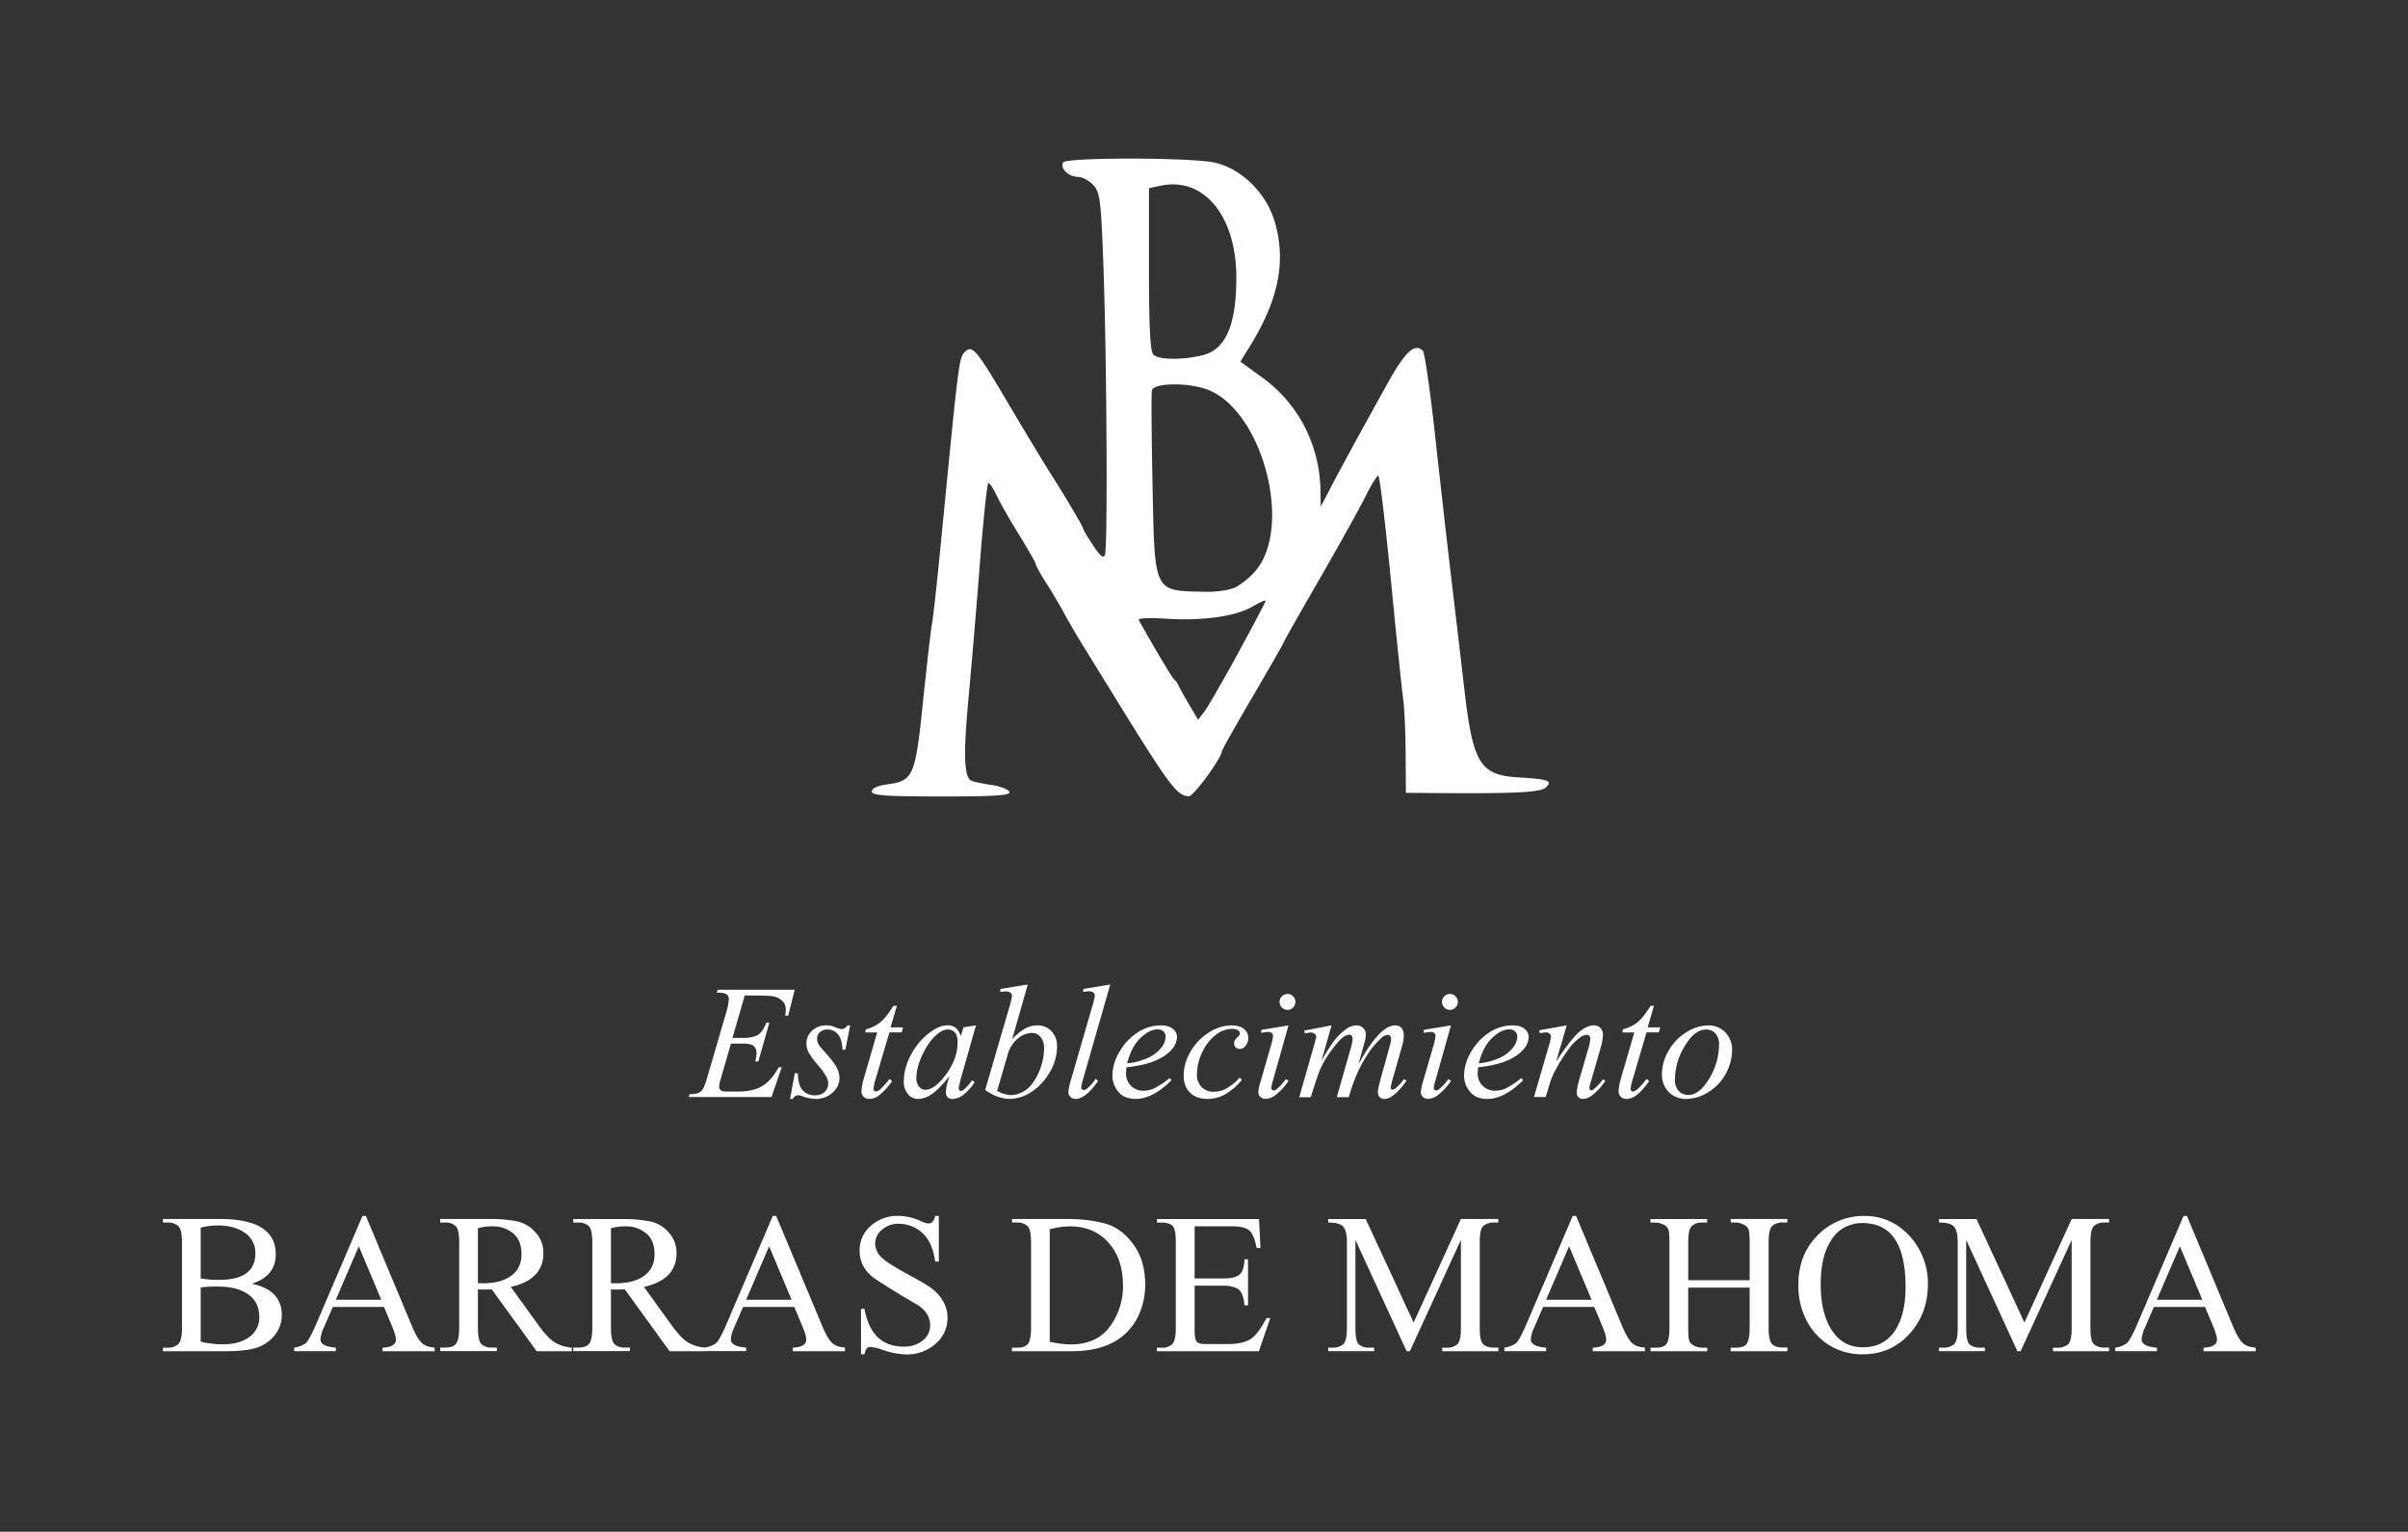<svg id="Capa_1" data-name="Capa 1" xmlns="http://www.w3.org/2000/svg" viewBox="0 0 1368.55 870.79"><rect x="0" y="0" width="1368.55" height="870.79" fill="#333333" stroke="none"/><defs><style>.cls-1{fill:#fff;}</style></defs><title>logo-alt</title><path class="cls-1" d="M683,202.08c13.46-3.1,19.6-16.86,19.65-44,.08-35.36-18.53-57.88-43.32-52.44L653,107v46.05c0,33,.71,46.75,2.49,48.53C658.41,204.55,671.39,204.77,683,202.08Zm19.55,131.6a44.56,44.56,0,0,0,11.13-9.29c20.95-24.9,4.16-89.72-26.56-102.56-10.76-4.49-31.56-4.38-32.46.16-.37,1.87-.2,26,.37,53.67,1.28,61.9.39,60.09,29.63,60.78C691.72,336.6,699.14,335.47,702.58,333.68Zm1.08,37.63c8.6-15.74,15.64-29.12,15.64-29.74s-3.34.86-7.43,3.27c-9.49,5.6-28.51,8.24-49.35,6.88-9.3-.61-15.91-.28-15.32.77,10.51,18.63,19.19,33.15,20.32,34a8.2,8.2,0,0,1,2.25,3.11c.46,1.13,3.15,6,6,10.83l5.18,8.77,3.53-4.62C686.42,402,695.05,387,703.66,371.31ZM495.49,449.93c0-1.75,3.26-3.27,8.59-4,15.07-2,16.08-4.35,20.52-47.26,2.17-21,4.47-40.92,5.13-44.34s3-24.88,5.21-47.67c9.71-99.89,10.13-103.31,13.22-106.4,4.46-4.46,6.37-2.23,24.86,29.08,9,15.17,19.26,32.26,22.89,38,9.6,15.09,19.77,32.25,19.77,33.34,0,.52,2.52,4.75,5.6,9.4,4.13,6.24,5.9,7.61,6.73,5.22,1.59-4.53,1-109.52-.82-161.93-1.44-39.94-1.92-43.9-5.86-48.18-2.36-2.57-6.35-4.66-8.87-4.66-5.22,0-10.21-5-8.23-8.2,1.8-2.92,72.25-2.86,85.88.06,15.36,3.29,29.7,17.41,34.46,33.93,6.48,22.52,2.06,44.32-14.36,70.77l-5.28,8.5,12.35,8.94c20.82,15.08,32.86,38.58,33.22,64.83l.12,8.7,5.58-10.71c5.87-11.27,14-26.2,32-58.69,10.47-18.88,15.79-23.87,20.46-19.2,1.06,1.06,4.26,23.3,7.11,49.41s7.08,63.33,9.39,82.71,5.51,46.42,7.07,60.1c4.86,42.28,8.9,48.94,30.55,50.26,17.44,1.07,19.71,1.87,15.88,5.66-2.92,2.88-17,3.61-63.06,3.26l-16.58-.13-.14-22.27c-.08-12.26-.69-26-1.36-30.57s-3.81-35.09-7-67.87-6.42-59.57-7.2-59.57-4.09,5.36-7.34,11.92S761,310,749.9,329.24,729.66,364.59,729.66,365s-7.93,14.3-17.61,30.83-17.62,30.6-17.62,31.26c0,3.62-16,25.57-18.65,25.55-6.81,0-10.77-5.35-43-57.59-6.56-10.66-14.52-23.56-17.68-28.67s-7.86-13.19-10.43-17.94-7.21-12.56-10.32-17.39-5.62-9.4-5.62-10.18-4.12-8-9.13-16.11-10.79-18.18-12.83-22.44-4.25-7.78-5-7.78-2.91,20.75-4.89,46.11-4.92,60.09-6.52,77.19c-2.84,30.6-2.46,43.44,1.37,45.8,1.07.66,6.24,1.82,11.5,2.57s10,2.53,10.43,4c.68,2-8,2.59-38.68,2.59C503,452.77,495.49,452.23,495.49,449.93Z"/><path class="cls-1" d="M423.28,565.93l-7,24.13H422c4.11,0,7.07-.62,8.9-1.85s3.38-3.56,4.67-6.9h1.69L431,603.43h-1.81a18.44,18.44,0,0,0,.77-4.82,5.44,5.44,0,0,0-.77-3,4.54,4.54,0,0,0-2.16-1.74,18.45,18.45,0,0,0-5.78-.58h-5.82l-5.85,20.2a17.44,17.44,0,0,0-.85,4.47,2.53,2.53,0,0,0,1.12,2c.53.41,1.81.61,3.81.61h5.43q8.75,0,14-3.08t9.48-10.75h1.7l-5.79,16.92H391.37L392,622a13.72,13.72,0,0,0,4.74-.58,6,6,0,0,0,2.62-2.08c.79-1.22,1.74-3.82,2.85-7.78l10.75-36.76a28.07,28.07,0,0,0,1.23-6.82,3.2,3.2,0,0,0-1.19-2.62c-.77-.67-2.32-1-4.63-1h-1l.5-1.7h43.81l-3.73,14.76h-1.7a22.65,22.65,0,0,0,.35-3.47,6.81,6.81,0,0,0-1.16-4,9.69,9.69,0,0,0-4.47-3.12c-1.46-.56-4.79-.85-9.94-.85Z"/><path class="cls-1" d="M483.19,582.93l-2.73,13.83H478.8c-.15-4-1-6.92-2.58-8.75a7.39,7.39,0,0,0-5.82-2.73,6.32,6.32,0,0,0-4.39,1.5,4.87,4.87,0,0,0-1.62,3.7,6.67,6.67,0,0,0,.62,2.81,17.21,17.21,0,0,0,2.89,3.78q5.81,6.4,7.51,9.63a13.18,13.18,0,0,1,1.7,6.13,11,11,0,0,1-3.89,8.28,13.74,13.74,0,0,1-9.79,3.63A22.46,22.46,0,0,1,456,623.2a7.23,7.23,0,0,0-2.31-.54,3.35,3.35,0,0,0-3.08,2.08h-1.62l2.73-14.61h1.7c.14,4.58,1.08,7.82,2.78,9.71a9.05,9.05,0,0,0,7.05,2.82,7.61,7.61,0,0,0,5.43-1.89,6.28,6.28,0,0,0,2-4.7,7.82,7.82,0,0,0-.73-3.35,39.31,39.31,0,0,0-5.32-7.48,41.09,41.09,0,0,1-5.16-7.13,10.88,10.88,0,0,1-1.16-4.78,9.75,9.75,0,0,1,3.2-7.4,11.51,11.51,0,0,1,8.17-3,14.68,14.68,0,0,1,2.62.23c.41.1,1.39.45,2.93,1a11.3,11.3,0,0,0,3.12.85,3.89,3.89,0,0,0,3.24-2.12Z"/><path class="cls-1" d="M509.71,571.79l-3.55,12.26h7.09l-.77,2.85h-7l-7.79,26.47a27.16,27.16,0,0,0-1.23,5.55,1.82,1.82,0,0,0,.35,1.19,1,1,0,0,0,.84.43,5.23,5.23,0,0,0,3-1.62,48.85,48.85,0,0,0,4.86-5.55l1.46,1.19a33.25,33.25,0,0,1-7.82,8.48,9.16,9.16,0,0,1-5.09,1.7,4.47,4.47,0,0,1-3.24-1.24,4.3,4.3,0,0,1-1.23-3.19,31.13,31.13,0,0,1,1.39-7.37l7.55-26h-6.82l.42-1.81a21.35,21.35,0,0,0,8.25-4c2.18-1.79,4.63-4.9,7.36-9.29Z"/><path class="cls-1" d="M538.69,585.28c-1.9,0-3.94.91-6.08,2.73Q528,591.8,524.4,599.3c-2.39,5-3.59,9.57-3.59,13.64a7.15,7.15,0,0,0,1.54,4.82,4.58,4.58,0,0,0,3.55,1.77q4.85,0,10.63-7.28,7.71-9.59,7.71-19.73c0-2.51-.51-4.35-1.5-5.51A5.07,5.07,0,0,0,538.69,585.28Zm16-2.35L546,613.45l-1,4.12a5.23,5.23,0,0,0-.11,1,2,2,0,0,0,.42,1.28,1.19,1.19,0,0,0,.93.38,2.89,2.89,0,0,0,1.5-.73,26.19,26.19,0,0,0,4.7-5.36l1.5,1.08a28.19,28.19,0,0,1-6.39,7.13,10.56,10.56,0,0,1-6.09,2.43,4,4,0,0,1-2.89-1,3.76,3.76,0,0,1-1-2.81,21.87,21.87,0,0,1,1-5.78l1-3.43q-5.94,7.72-10.83,10.79a13.45,13.45,0,0,1-7,2.2A7.33,7.33,0,0,1,516,622a11.08,11.08,0,0,1-2.35-7.48,32.14,32.14,0,0,1,4.23-15.1,36.78,36.78,0,0,1,11-12.76q5.11-3.76,9.71-3.77a7.16,7.16,0,0,1,4.62,1.46,9.18,9.18,0,0,1,2.78,4.78l1.62-5.12Z"/><path class="cls-1" d="M566.71,620.15a17.14,17.14,0,0,0,7.93,2.43,14.69,14.69,0,0,0,8.21-2.85q4.24-2.88,7.36-9.79a33.14,33.14,0,0,0,3.16-13.87,9.62,9.62,0,0,0-2-6.51,6.26,6.26,0,0,0-4.86-2.35,12.73,12.73,0,0,0-8.2,3.35,18.15,18.15,0,0,0-5.7,9.36Zm17.41-60.46-8.86,31.1a30.29,30.29,0,0,1,7.52-6.17,14.57,14.57,0,0,1,6.74-1.69,10.66,10.66,0,0,1,8.09,3.31,12.33,12.33,0,0,1,3.16,8.9,28.68,28.68,0,0,1-4.16,14.41,32.18,32.18,0,0,1-10.4,11.18,22.55,22.55,0,0,1-12.3,4c-4.54,0-9.22-1.7-14-5.09l13.71-47a45.32,45.32,0,0,0,1.54-6.43,2,2,0,0,0-.73-1.74,4.59,4.59,0,0,0-3-.85,19.27,19.27,0,0,0-2.89.35V562.2Z"/><path class="cls-1" d="M631,559.69l-15.37,53.53a27.14,27.14,0,0,0-1.12,4.89,1.61,1.61,0,0,0,.42,1.16,1.38,1.38,0,0,0,1,.42,2.86,2.86,0,0,0,1.85-.77,24.9,24.9,0,0,0,4.94-5.7l1.35,1.38q-4.26,6.06-7.91,8.44a9.27,9.27,0,0,1-5,1.7,3.92,3.92,0,0,1-2.86-1.16,3.83,3.83,0,0,1-1.11-2.73,32.5,32.5,0,0,1,1.38-6.63L620.82,572a47.62,47.62,0,0,0,1.42-5.93,2.22,2.22,0,0,0-.88-1.81,4.14,4.14,0,0,0-2.62-.7,23,23,0,0,0-3.12.35v-1.69Z"/><path class="cls-1" d="M640.59,604.51a38.21,38.21,0,0,0,10.82-2.66A21.25,21.25,0,0,0,659.7,596a10.78,10.78,0,0,0,2.77-6.59,4,4,0,0,0-1.19-3,4.57,4.57,0,0,0-3.35-1.2c-3.07,0-6.31,1.64-9.75,4.9S642.22,598.14,640.59,604.51Zm-.35,2.23a31.89,31.89,0,0,0-.27,3.66,9.6,9.6,0,0,0,9.71,9.67,15.36,15.36,0,0,0,6.24-1.31,50.22,50.22,0,0,0,8.86-5.89l1,1.27q-10.68,10.61-20.35,10.6-6.55,0-9.9-4.13a14.25,14.25,0,0,1-3.32-9.13,27,27,0,0,1,4.13-13.72,31.5,31.5,0,0,1,10.36-10.9,24,24,0,0,1,12.91-3.93c3.15,0,5.49.66,7,2a5.82,5.82,0,0,1,2.31,4.55,10.75,10.75,0,0,1-3,7.17q-3.9,4.47-11.48,7.2A64.59,64.59,0,0,1,640.24,606.74Z"/><path class="cls-1" d="M705.81,613.87a35.07,35.07,0,0,1-9.48,8.25,20.8,20.8,0,0,1-10.09,2.62q-6.36,0-9.94-3.59t-3.59-9.67a26.84,26.84,0,0,1,3.86-13.56,31.29,31.29,0,0,1,10.32-10.83,23.7,23.7,0,0,1,12.76-4.16c3.28,0,5.74.7,7.36,2.08a6.35,6.35,0,0,1,2.43,5,6.93,6.93,0,0,1-1.74,4.74,3.77,3.77,0,0,1-3.08,1.58,3.1,3.1,0,0,1-2.31-.93,3,3,0,0,1-.93-2.27,3.42,3.42,0,0,1,.35-1.54,6.5,6.5,0,0,1,1.39-1.74,5.89,5.89,0,0,0,1.27-1.46,2.3,2.3,0,0,0,.23-1,1.9,1.9,0,0,0-.81-1.54,6.55,6.55,0,0,0-3.7-.93,14.87,14.87,0,0,0-8.75,3.12,25.31,25.31,0,0,0-7.39,8.79,29.23,29.23,0,0,0-3.7,13.87,9.93,9.93,0,0,0,2.62,7.28,9.45,9.45,0,0,0,7.09,2.66,15,15,0,0,0,6.85-1.73,29,29,0,0,0,7.63-6.24Z"/><path class="cls-1" d="M732.31,582.93l-8.9,31.56a24.43,24.43,0,0,0-.88,3.81,1.66,1.66,0,0,0,.42,1.2,1.29,1.29,0,0,0,1,.42,2.63,2.63,0,0,0,1.61-.73,26.38,26.38,0,0,0,5.2-5.74l1.58,1a33.34,33.34,0,0,1-7.2,7.9,9.73,9.73,0,0,1-5.82,2.35,4.4,4.4,0,0,1-3-1.08,3.74,3.74,0,0,1-1.16-2.81,23,23,0,0,1,1.12-5.52l5.86-20.19a32.94,32.94,0,0,0,1.38-6.2,2.15,2.15,0,0,0-.69-1.58,2.63,2.63,0,0,0-1.85-.66,35.57,35.57,0,0,0-4.16.51v-1.7Zm-.57-17.84a4.26,4.26,0,0,1,3.16,1.31,4.36,4.36,0,0,1,1.31,3.16,4.5,4.5,0,0,1-1.31,3.2,4.27,4.27,0,0,1-3.16,1.34,4.34,4.34,0,0,1-3.2-1.34,4.42,4.42,0,0,1-1.31-3.2,4.28,4.28,0,0,1,1.31-3.16A4.33,4.33,0,0,1,731.74,565.09Z"/><path class="cls-1" d="M756.78,582.93,751,603.27a89.89,89.89,0,0,1,6.62-10.78,32.51,32.51,0,0,1,8.37-8.1,9.36,9.36,0,0,1,5-1.46,5.17,5.17,0,0,1,3.74,1.46,4.9,4.9,0,0,1,1.51,3.66,21.12,21.12,0,0,1-1.08,5.78l-3.16,11.45q7.3-13.74,13.91-19.27,3.61-3.07,7.13-3.08a4.59,4.59,0,0,1,3.43,1.42,6.28,6.28,0,0,1,1.34,4.4,19.69,19.69,0,0,1-.84,5.51L792,611.75a59.78,59.78,0,0,0-1.62,6.36,1.6,1.6,0,0,0,.38,1.08.94.94,0,0,0,.73.34,3.43,3.43,0,0,0,1.58-.84,23.19,23.19,0,0,0,4.82-5.24l1.5.92a37.62,37.62,0,0,1-4,5,20.5,20.5,0,0,1-4.89,4.28,8,8,0,0,1-3.74,1.12,3.56,3.56,0,0,1-2.66-1.08,3.7,3.7,0,0,1-1-2.62c0-1.46.62-4.37,1.85-8.71l4-14.45c.94-3.33,1.43-5.18,1.46-5.51a7.91,7.91,0,0,0,.19-1.7,2.59,2.59,0,0,0-.53-1.73,1.58,1.58,0,0,0-1.2-.66,5.93,5.93,0,0,0-4,2q-6.29,5.7-11.64,16a93.85,93.85,0,0,0-6.66,17.42h-6.82l7.74-27.21a28.33,28.33,0,0,0,1.24-5.89,2.73,2.73,0,0,0-.5-1.77,1.46,1.46,0,0,0-1.2-.62,6,6,0,0,0-3.2,1.08c-1.77,1.18-4.09,3.71-6.93,7.55a60.13,60.13,0,0,0-6.59,11q-1.14,2.47-5.36,15.88H738.4l8.33-29.17,1-3.74a4.3,4.3,0,0,0,.34-1.31,2.34,2.34,0,0,0-.88-1.77,3.45,3.45,0,0,0-2.32-.77,23.77,23.77,0,0,0-3.23.54l-.39-1.66Z"/><path class="cls-1" d="M824.64,582.93l-8.9,31.56a23.78,23.78,0,0,0-.89,3.81,1.67,1.67,0,0,0,.43,1.2,1.28,1.28,0,0,0,1,.42,2.68,2.68,0,0,0,1.62-.73,26.64,26.64,0,0,0,5.2-5.74l1.58,1a33.34,33.34,0,0,1-7.2,7.9,9.75,9.75,0,0,1-5.82,2.35,4.4,4.4,0,0,1-3-1.08,3.73,3.73,0,0,1-1.15-2.81,22.84,22.84,0,0,1,1.11-5.52l5.86-20.19a32.44,32.44,0,0,0,1.39-6.2,2.15,2.15,0,0,0-.69-1.58,2.65,2.65,0,0,0-1.85-.66,35.41,35.41,0,0,0-4.17.51v-1.7Zm-.58-17.84a4.22,4.22,0,0,1,3.16,1.31,4.32,4.32,0,0,1,1.31,3.16,4.46,4.46,0,0,1-1.31,3.2,4.23,4.23,0,0,1-3.16,1.34,4.37,4.37,0,0,1-3.2-1.34,4.46,4.46,0,0,1-1.31-3.2,4.47,4.47,0,0,1,4.51-4.47Z"/><path class="cls-1" d="M840.44,604.51a38.38,38.38,0,0,0,10.83-2.66,21.21,21.21,0,0,0,8.28-5.86,10.8,10.8,0,0,0,2.78-6.59,4,4,0,0,0-1.2-3,4.56,4.56,0,0,0-3.35-1.2q-4.59,0-9.75,4.9T840.44,604.51Zm-.35,2.23a31.89,31.89,0,0,0-.27,3.66,9.61,9.61,0,0,0,9.71,9.67,15.44,15.44,0,0,0,6.25-1.31,50.59,50.59,0,0,0,8.86-5.89l1,1.27q-10.68,10.61-20.34,10.6-6.57,0-9.91-4.13a14.3,14.3,0,0,1-3.31-9.13,27.05,27.05,0,0,1,4.12-13.72,31.62,31.62,0,0,1,10.37-10.9,24,24,0,0,1,12.91-3.93c3.15,0,5.49.66,7,2a5.82,5.82,0,0,1,2.31,4.55,10.75,10.75,0,0,1-3,7.17q-3.9,4.47-11.48,7.2A64.59,64.59,0,0,1,840.09,606.74Z"/><path class="cls-1" d="M890.41,582.93l-6,20.5q8.34-12.55,12.86-16.53t8.64-4a4.89,4.89,0,0,1,3.66,1.5,5.31,5.31,0,0,1,1.46,3.85,28,28,0,0,1-1.27,7.21l-5.47,19a21.63,21.63,0,0,0-1,4,1.59,1.59,0,0,0,.34,1,1,1,0,0,0,.77.42,2.49,2.49,0,0,0,1.31-.58A30.19,30.19,0,0,0,911,613.6l1.39.85a34,34,0,0,1-7.94,8.55,8.83,8.83,0,0,1-4.66,1.74,3.62,3.62,0,0,1-2.7-1,3.68,3.68,0,0,1-1-2.66,31.82,31.82,0,0,1,1.5-7.44l5.28-18.11a21.49,21.49,0,0,0,.93-5.24,1.91,1.91,0,0,0-.58-1.43,2,2,0,0,0-1.43-.57,6.22,6.22,0,0,0-3,1,26.75,26.75,0,0,0-6.94,6.7,97.54,97.54,0,0,0-7.59,11.87,46.9,46.9,0,0,0-3.55,8.36l-2.23,7.44H871.8l8.2-28.17a36.29,36.29,0,0,0,1.47-6.09,2.31,2.31,0,0,0-.81-1.73,2.73,2.73,0,0,0-1.93-.77,13.55,13.55,0,0,0-1.92.23l-1.7.19-.31-1.62Z"/><path class="cls-1" d="M940,571.79l-3.55,12.26h7.09l-.76,2.85h-7l-7.78,26.47a27.46,27.46,0,0,0-1.24,5.55,1.82,1.82,0,0,0,.35,1.19,1,1,0,0,0,.85.43,5.29,5.29,0,0,0,3-1.62,49.21,49.21,0,0,0,4.85-5.55l1.46,1.19q-4.15,6-7.82,8.48a9.13,9.13,0,0,1-5.08,1.7,4.47,4.47,0,0,1-3.24-1.24,4.26,4.26,0,0,1-1.24-3.19,31.13,31.13,0,0,1,1.39-7.37l7.55-26h-6.81l.42-1.81a21.3,21.3,0,0,0,8.24-4c2.18-1.79,4.64-4.9,7.37-9.29Z"/><path class="cls-1" d="M977,593.91a9.13,9.13,0,0,0-2.08-6.4,6.87,6.87,0,0,0-5.28-2.23q-6.58,0-12.17,9.48a37,37,0,0,0-5.55,18.84,9.32,9.32,0,0,0,2.16,6.59,7.17,7.17,0,0,0,5.43,2.31q6.39,0,11.95-9.4A37.64,37.64,0,0,0,977,593.91ZM984.4,597a28,28,0,0,1-3.58,13.41,27.58,27.58,0,0,1-9.94,10.48,23.83,23.83,0,0,1-12.41,3.86,13.6,13.6,0,0,1-10.06-3.93,13.88,13.88,0,0,1-3.89-10.18,26.77,26.77,0,0,1,3.77-13.29,28.79,28.79,0,0,1,10.18-10.52,23.56,23.56,0,0,1,12.29-3.89,13.1,13.1,0,0,1,9.79,3.93A13.9,13.9,0,0,1,984.4,597Z"/><path class="cls-1" d="M114.06,731.92v30.83a55.75,55.75,0,0,0,12.68,1.5q9.21,0,14.91-4.13a13.48,13.48,0,0,0,5.71-11.55q0-8.21-6.25-12.68t-17.22-4.47A63.92,63.92,0,0,0,114.06,731.92Zm0-34v28.86a56.22,56.22,0,0,0,10.52.81q20.54,0,20.54-15a13.56,13.56,0,0,0-5.93-11.71q-5.94-4.18-15.11-4.2A37.77,37.77,0,0,0,114.06,697.93Zm-21.5,70.25v-2h2.82a8.49,8.49,0,0,0,5.77-1.93q2.28-1.92,2.28-9.36V706.29c0-4.95-.73-8.06-2.16-9.32A8.58,8.58,0,0,0,95.38,695H92.56v-2h32.49q31.65,0,31.67,20.07,0,12.34-13.56,16.77,17,3.55,17,17.76a17.9,17.9,0,0,1-4.43,11.91A21.18,21.18,0,0,1,145,766.44q-6.24,1.74-17,1.74Z"/><path class="cls-1" d="M216.68,738.89l-12.76-30.36-13.06,30.36ZM247,768.18H217.37v-2c5.08-.25,7.63-1.79,7.63-4.59,0-1.61-.75-4.2-2.23-7.74L218.22,743H189.13L184,754.85a18.62,18.62,0,0,0-1.85,6.55q0,4.08,8.71,4.74v2h-23.7v-2a15.13,15.13,0,0,0,6.36-2.35q2.07-1.57,6-10.64L206,691.26h1.93l26.17,62.55q2.73,6.56,5.24,9.28c1.68,1.8,4.26,2.82,7.7,3Z"/><path class="cls-1" d="M271.62,698.24v31.29h3.12q9.93,0,15.8-4.28t5.85-12.18q0-8.12-4.89-12a17.48,17.48,0,0,0-11.17-3.89A30.46,30.46,0,0,0,271.62,698.24ZM325,768.18H305L279.48,733c-1.88.07-3.41.11-4.59.11-.61,0-1.71,0-3.27-.11v21.81q0,7.49,2.08,9.4a8.26,8.26,0,0,0,5.78,1.89h2.93v2H250.19v-2H253c3.11,0,5.21-.81,6.32-2.43s1.66-4.57,1.66-8.86V706.29q0-7.47-2.12-9.36A8.46,8.46,0,0,0,253,695h-2.85v-2h27.4a80.25,80.25,0,0,1,16.18,1.31,19.28,19.28,0,0,1,10.6,6.28,17,17,0,0,1,4.51,11.75q0,15.15-18.54,19.27l15.57,21.54q5.77,8,9.83,10.25a23.53,23.53,0,0,0,9.29,2.74Z"/><path class="cls-1" d="M347.23,698.24v31.29h3.12q9.93,0,15.8-4.28T372,713.07q0-8.12-4.9-12a17.48,17.48,0,0,0-11.17-3.89A30.56,30.56,0,0,0,347.23,698.24Zm53.41,69.94H380.56L355.09,733c-1.88.07-3.41.11-4.58.11-.62,0-1.72,0-3.28-.11v21.81q0,7.49,2.08,9.4a8.26,8.26,0,0,0,5.78,1.89H358v2H325.8v-2h2.86q4.65,0,6.32-2.43c1.09-1.61,1.65-4.57,1.65-8.86V706.29q0-7.47-2.12-9.36a8.43,8.43,0,0,0-5.85-1.89H325.8v-2h27.4a80.36,80.36,0,0,1,16.19,1.31A19.29,19.29,0,0,1,380,700.59a17,17,0,0,1,4.51,11.75q0,15.15-18.53,19.27l15.57,21.54q5.76,8,9.82,10.25a23.53,23.53,0,0,0,9.29,2.74Z"/><path class="cls-1" d="M449.88,738.89l-12.75-30.36-13.06,30.36Zm30.33,29.29H450.58v-2c5.07-.25,7.63-1.79,7.63-4.59,0-1.61-.75-4.2-2.24-7.74L451.43,743h-29.1l-5.12,11.83a18.4,18.4,0,0,0-1.85,6.55q0,4.08,8.71,4.74v2h-23.7v-2a15.13,15.13,0,0,0,6.36-2.35c1.37-1,3.37-4.6,6-10.64l26.47-61.89h1.93l26.16,62.55q2.73,6.56,5.24,9.28t7.71,3Z"/><path class="cls-1" d="M491.34,769.91h-2V744.09h2q3.8,21.48,22.35,21.47a16.42,16.42,0,0,0,10.67-3.43,10.87,10.87,0,0,0,4.28-8.86q0-6.09-6.25-10.87-14.79-8.62-24.31-14.88T488.56,711a18.15,18.15,0,0,1,6.32-14.1,22.73,22.73,0,0,1,15.68-5.67,31.88,31.88,0,0,1,12.72,2.93,13.06,13.06,0,0,0,4.39,1.39c1.92,0,3.2-1.44,3.82-4.32h2.08v26h-2.08q-1.62-11.5-7.55-16.53a20,20,0,0,0-13.22-5,14,14,0,0,0-9.4,3.35,10.26,10.26,0,0,0-3.94,8.13,11.2,11.2,0,0,0,2.66,6.63q2.7,3.51,16.07,10.71,8.24,4.43,12.49,7.28a24.06,24.06,0,0,1,7,7.32A18.07,18.07,0,0,1,538.5,749a19.06,19.06,0,0,1-6.82,15,24.56,24.56,0,0,1-16.8,6,44,44,0,0,1-13.41-2.66,27.18,27.18,0,0,0-6.78-1.61C492.89,765.64,491.77,767.07,491.34,769.91Z"/><path class="cls-1" d="M596.6,698.82v63.93a55.76,55.76,0,0,0,11.79,1.57q14.86,0,22.35-10.09a38.39,38.39,0,0,0,7.48-23.47q0-15.12-8.25-24.35t-22-9.21A47.48,47.48,0,0,0,596.6,698.82Zm-21.46,69.36v-2H578c3.15,0,5.28-.81,6.36-2.43s1.61-4.6,1.61-8.86V706.29c0-5-.71-8.13-2.11-9.36A8.58,8.58,0,0,0,578,695h-2.85v-2h30.63a86,86,0,0,1,22.08,2.5Q637.17,698,644,707.22t6.86,23a40.79,40.79,0,0,1-4.66,19.39,32.3,32.3,0,0,1-13.87,13.67q-9.23,4.9-23.62,4.9Z"/><path class="cls-1" d="M721.94,749.33l-6.47,18.85h-58v-2h2.7a8.33,8.33,0,0,0,6-2c1.38-1.36,2.08-4.41,2.08-9.17V706.1c0-5.1-.68-8.23-2-9.36s-3.36-1.7-6-1.7h-2.7v-2h58l.84,16.45h-2.19c-1-5.07-2.4-8.41-4.24-10s-5.27-2.35-10.33-2.35H678.94v29.67h16.49c3.87,0,6.75-.62,8.63-1.88s3-4.26,3.24-9h2v26.16h-2q-.75-7.59-3.82-9.36a15.78,15.78,0,0,0-8.05-1.81H678.94v24.78c0,3.57.35,5.87,1.08,6.89s2.44,1.51,5.12,1.51h12.75q7.86,0,12.34-2.51t9.51-12.22Z"/><path class="cls-1" d="M851.55,768.18H819.64v-2h2.66a8.92,8.92,0,0,0,5.74-1.78c1.49-1.17,2.24-4.25,2.24-9.21V704.91l-29,63.27h-1.85l-29.09-63.27v50.24c0,5,.67,8,2,9.21a9,9,0,0,0,6,1.78H781v2H754.87v-2h2.66a9,9,0,0,0,5.7-1.78c1.51-1.17,2.27-4.25,2.27-9.21V706q0-5.85-1.89-8.4c-1.26-1.71-4.18-2.58-8.74-2.58v-2h21.31l27.24,58.84L830.28,693h21.27v2H849a9,9,0,0,0-5.78,1.81C841.69,698,841,701.1,841,706v49.13c0,4.92.69,8,2.08,9.17a8.69,8.69,0,0,0,5.94,1.82h2.58Z"/><path class="cls-1" d="M904.53,738.89l-12.75-30.36-13.07,30.36Zm30.33,29.29H905.22v-2c5.08-.25,7.63-1.79,7.63-4.59,0-1.61-.75-4.2-2.23-7.74L906.07,743H877l-5.13,11.83A18.62,18.62,0,0,0,870,761.4q0,4.08,8.71,4.74v2H855v-2a15,15,0,0,0,6.35-2.35q2.07-1.57,6-10.64l26.47-61.89h1.93l26.16,62.55q2.73,6.56,5.24,9.28t7.71,3Z"/><path class="cls-1" d="M1015.81,768.18H983.63v-2h2.7c3.38,0,5.57-.83,6.55-2.51s1.5-4.59,1.5-8.78V732H959.47v22.89c0,4.21.28,6.84.85,7.86a6,6,0,0,0,3,2.5,10.7,10.7,0,0,0,4.24.93h2.74v2H938.05v-2h2.69q5.16,0,6.59-2.43c1-1.64,1.47-4.6,1.47-8.86V706.33c0-4.18-.29-6.8-.85-7.86a5.62,5.62,0,0,0-3-2.5,10.87,10.87,0,0,0-4.24-.93h-2.69v-2h32.21v2h-2.74a8.26,8.26,0,0,0-6,2c-1.37,1.34-2,4.43-2,9.25v21.54h34.91V706.33c0-4.21-.29-6.83-.85-7.86a6,6,0,0,0-3-2.47,10.33,10.33,0,0,0-4.2-1h-2.7v-2h32.18v2h-2.66a8.32,8.32,0,0,0-6,2c-1.37,1.34-2,4.43-2,9.25v48.52c0,4.75.61,7.83,1.85,9.21s3.31,2.08,6.24,2.08h2.66Z"/><path class="cls-1" d="M1083,731.65q0-36.33-24.43-36.34a21.06,21.06,0,0,0-12,3.55q-5.25,3.55-8.52,11.4t-3.28,19.81q0,16.38,6.28,26.12t17.58,9.75q11.92,0,18.15-9.17T1083,731.65Zm12.68-1.54q0,16.75-10.52,28.28t-26.44,11.52a35.22,35.22,0,0,1-19-5.09,36.48,36.48,0,0,1-12.9-13.9,43,43,0,0,1-4.74-20.62q0-17,10.9-28a36.1,36.1,0,0,1,26.63-11,33.18,33.18,0,0,1,18.3,5.13,38.52,38.52,0,0,1,12.87,13.91A39.94,39.94,0,0,1,1095.72,730.11Z"/><path class="cls-1" d="M1198.67,768.18h-31.91v-2h2.66a8.92,8.92,0,0,0,5.74-1.78c1.49-1.17,2.24-4.25,2.24-9.21V704.91l-29,63.27h-1.85l-29.09-63.27v50.24c0,5,.67,8,2,9.21a9,9,0,0,0,6,1.78h2.62v2H1102v-2h2.66a9,9,0,0,0,5.7-1.78c1.51-1.17,2.27-4.25,2.27-9.21V706q0-5.85-1.89-8.4c-1.26-1.71-4.18-2.58-8.74-2.58v-2h21.31l27.24,58.84L1177.4,693h21.27v2h-2.58a9,9,0,0,0-5.78,1.81c-1.5,1.19-2.24,4.25-2.24,9.17v49.13c0,4.92.69,8,2.08,9.17a8.69,8.69,0,0,0,5.94,1.82h2.58Z"/><path class="cls-1" d="M1251.64,738.89l-12.75-30.36-13.07,30.36ZM1282,768.18h-29.64v-2c5.08-.25,7.63-1.79,7.63-4.59,0-1.61-.75-4.2-2.23-7.74L1253.18,743h-29.09L1219,754.85a18.62,18.62,0,0,0-1.85,6.55q0,4.08,8.71,4.74v2h-23.69v-2a15,15,0,0,0,6.35-2.35q2.07-1.57,6-10.64l26.47-61.89h1.93L1269,753.81q2.73,6.56,5.24,9.28t7.71,3Z"/></svg>